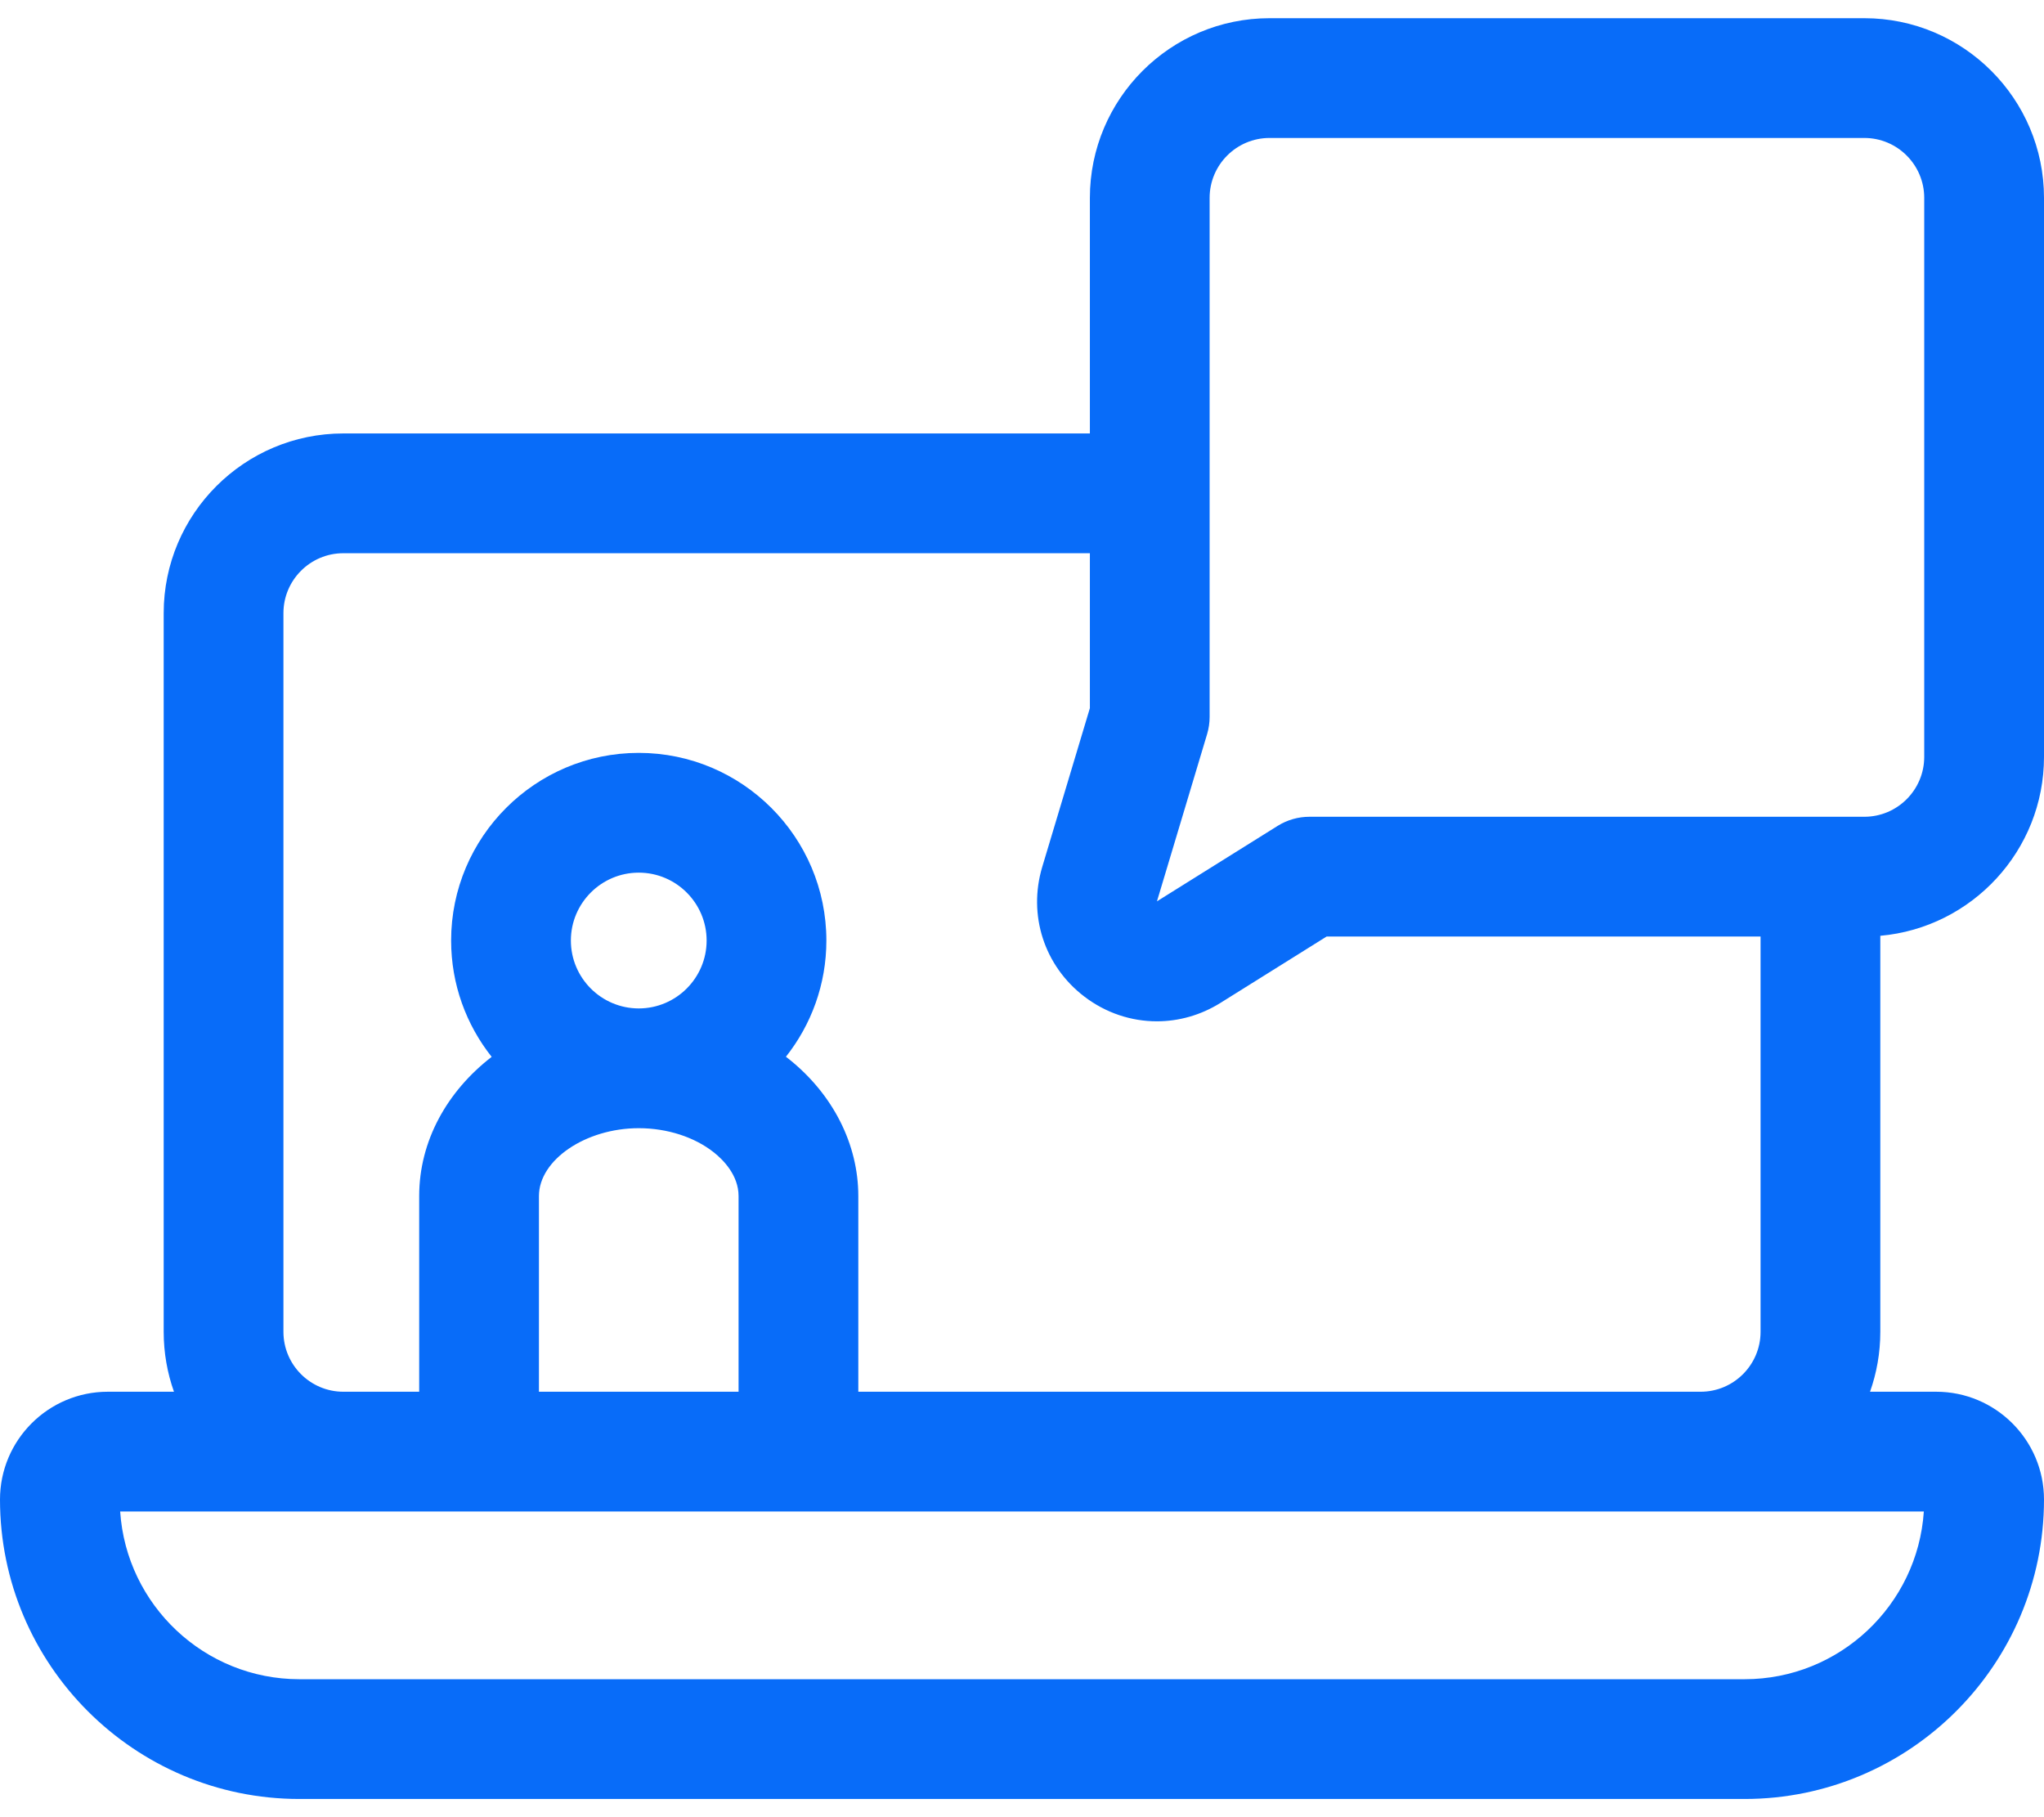 <svg width="72" height="64" viewBox="0 0 72 64" fill="none" xmlns="http://www.w3.org/2000/svg">
<path d="M66.234 32.958C69.461 32.672 72 29.956 72 26.656V6.969C72 3.479 69.161 0.641 65.672 0.641H44.719C41.229 0.641 38.391 3.479 38.391 6.969V15.266H12.094C8.604 15.266 5.766 18.104 5.766 21.594V46.906C5.766 47.646 5.894 48.355 6.128 49.016H3.797C1.703 49.016 0 50.719 0 52.812C0 58.628 4.731 63.359 10.547 63.359H61.453C67.269 63.359 72 58.628 72 52.812C72 50.719 70.297 49.016 68.203 49.016H65.872C66.106 48.355 66.234 47.646 66.234 46.906V32.958ZM42.609 6.969C42.609 5.806 43.556 4.859 44.719 4.859H65.672C66.835 4.859 67.781 5.806 67.781 6.969V26.656C67.781 27.819 66.835 28.766 65.672 28.766H46.125C45.73 28.766 45.342 28.877 45.007 29.086L40.754 31.744L42.52 25.856C42.579 25.66 42.609 25.455 42.609 25.25V6.969ZM61.453 59.141H10.547C7.199 59.141 4.451 56.528 4.233 53.234H67.767C67.549 56.528 64.801 59.141 61.453 59.141ZM20.109 33.125C20.109 31.807 21.182 30.734 22.5 30.734C23.818 30.734 24.891 31.807 24.891 33.125C24.891 34.443 23.818 35.516 22.5 35.516C21.182 35.516 20.109 34.443 20.109 33.125ZM18.984 42.125C18.984 40.852 20.627 39.734 22.5 39.734C23.504 39.734 24.472 40.048 25.155 40.594C25.477 40.851 26.016 41.392 26.016 42.125V49.016H18.984V42.125ZM30.234 49.016V42.125C30.234 40.301 29.344 38.542 27.79 37.3C27.755 37.272 27.719 37.246 27.684 37.218C28.575 36.092 29.109 34.67 29.109 33.125C29.109 29.481 26.144 26.516 22.5 26.516C18.856 26.516 15.891 29.481 15.891 33.125C15.891 34.672 16.426 36.095 17.319 37.222C15.752 38.432 14.766 40.182 14.766 42.125V49.016H12.094C10.931 49.016 9.984 48.069 9.984 46.906V21.594C9.984 20.431 10.931 19.484 12.094 19.484H38.391V24.941L36.713 30.532C36.204 32.23 36.785 34.023 38.195 35.098C38.954 35.678 39.85 35.97 40.751 35.97C41.522 35.97 42.296 35.755 42.99 35.322L46.73 32.984H62.016V46.906C62.016 48.069 61.069 49.016 59.906 49.016H30.234Z" fill="#086CF9"/>
</svg>
